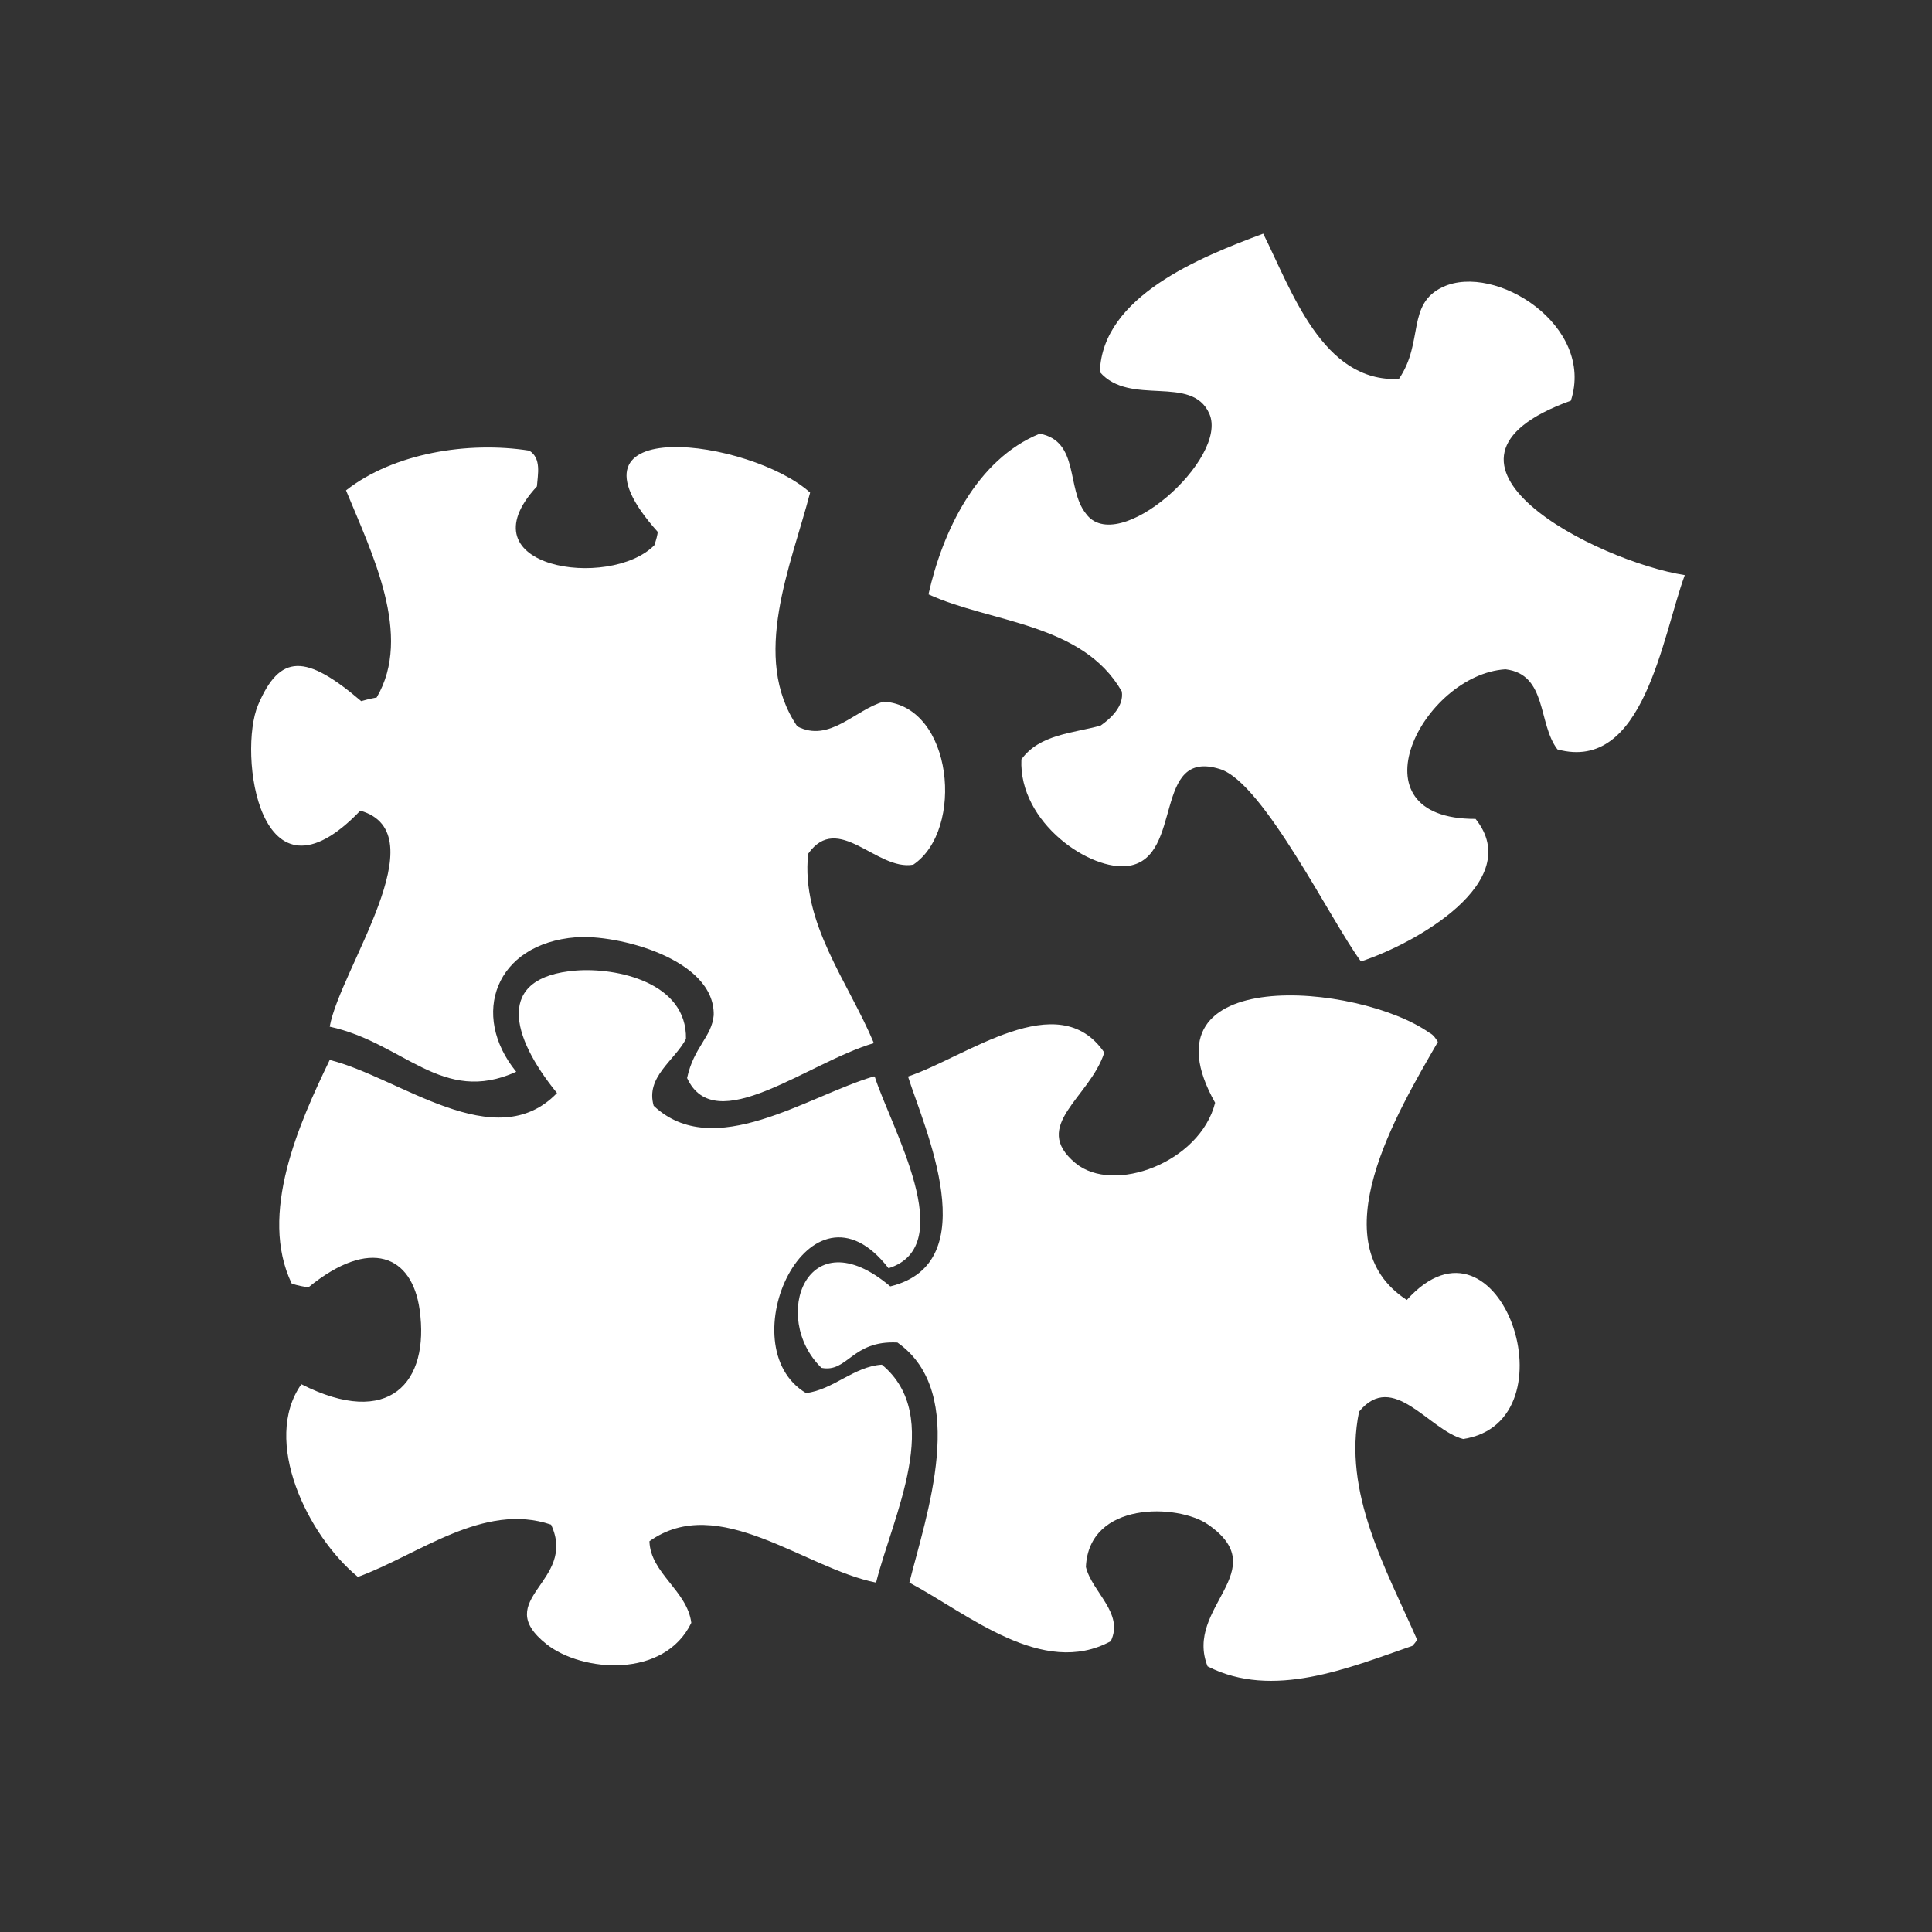 <svg xmlns="http://www.w3.org/2000/svg" xmlns:xlink="http://www.w3.org/1999/xlink" version="1.1" x="0px" y="0px" viewBox="0 0 100 100" enable-background="new 0 0 100 100" xml:space="preserve"><rect x="0" y="0" width="100" height="100" fill="#333333" stroke="none"/><g fill="#ffffff"><path fill-rule="evenodd" clip-rule="evenodd" d="M45.231,55.714c0.015,0.002,0.029,0.005,0.044,0.007"></path><path fill-rule="evenodd" clip-rule="evenodd" d="M45.231,55.714c-3.461,1.024-8.289,4.439-11.396,1.522  c-0.432-1.489,1.067-2.327,1.671-3.459c0.058-2.938-3.606-3.706-5.694-3.541c-4.186,0.328-3.381,3.397-0.982,6.339  c-3.201,3.32-8.154-0.817-11.764-1.713c-1.596,3.307-3.688,7.982-1.969,11.57c0.295,0.114,0.716,0.182,0.872,0.196  c3.201-2.609,5.357-1.635,5.75,1.152c0.536,3.792-1.579,6.169-6.12,3.868c-2.061,2.919,0.313,7.826,2.926,9.973  c3.133-1.141,6.499-3.895,9.999-2.706c1.388,2.969-3.187,3.851-0.234,6.188c1.832,1.451,6.093,1.797,7.492-1.105  c-0.206-1.664-2.119-2.57-2.167-4.224c3.569-2.543,8.029,1.405,11.731,2.141c0.852-3.418,3.543-8.591,0.3-11.28  c-1.442,0.091-2.521,1.303-3.926,1.47c-4.056-2.409,0.183-11.755,4.271-6.461c3.699-1.164,0.122-7.291-0.716-9.924L45.231,55.714z"></path><path fill-rule="evenodd" clip-rule="evenodd" d="M70.443,49.764c2.759-0.897,8.542-4.119,5.932-7.377  c-6.575,0.02-2.74-7.476,1.548-7.745c2.178,0.264,1.664,2.81,2.69,4.147c4.465,1.216,5.414-5.81,6.591-9.021  c-4.522-0.705-14.71-5.85-5.896-9.029c1.258-3.888-3.915-7.145-6.623-5.886c-1.903,0.886-0.971,2.847-2.277,4.761  c-3.96,0.195-5.556-4.593-7.024-7.519c-3.236,1.204-8.339,3.235-8.455,7.163c1.568,1.804,4.754,0.097,5.666,2.156  c1.021,2.309-4.765,7.473-6.4,5.154c-1.012-1.281-0.313-3.73-2.378-4.12c-3.265,1.325-5.033,5.065-5.759,8.315  c3.227,1.479,7.968,1.472,10.006,5.026c0.118,0.743-0.534,1.374-1.098,1.768c-1.415,0.396-3.163,0.446-4.098,1.749  c-0.146,3.283,3.595,5.821,5.566,5.508c2.846-0.453,1.202-6.122,4.724-5.002C65.409,40.528,68.904,47.7,70.443,49.764z"></path><path fill-rule="evenodd" clip-rule="evenodd" d="M17.066,53.14c3.84,0.832,5.81,4.08,9.653,2.334  c-2.398-2.941-1.093-6.631,3.093-6.96c2.088-0.165,7.188,1.091,7.13,4.029c-0.099,1.133-1.035,1.65-1.378,3.256  c1.452,3.148,6.206-0.784,9.667-1.808c-1.312-3.147-3.791-6.23-3.399-9.802c1.554-2.194,3.548,0.906,5.439,0.566  c2.665-1.795,2.058-8.211-1.527-8.438c-1.483,0.407-2.8,2.148-4.476,1.281c-2.437-3.573-0.313-8.34,0.664-12.102  c-3.068-2.768-13.458-4.183-7.889,2.032c0,0.114-0.069,0.392-0.175,0.694c-2.314,2.329-9.989,1.178-6.078-3.045  c0.045-0.623,0.242-1.449-0.392-1.851c-3.167-0.499-7.023,0.124-9.488,2.055c1.322,3.217,3.477,7.517,1.585,10.722  c-0.356,0.063-0.627,0.139-0.798,0.188c-2.872-2.45-4.205-2.468-5.339,0.199c-1.044,2.457,0.043,10.955,5.292,5.469  C22.719,43.129,17.593,50.181,17.066,53.14z"></path><path fill-rule="evenodd" clip-rule="evenodd" d="M57.493,84.949c0.7-1.458-0.97-2.538-1.287-3.843  c0.152-3.421,4.755-3.271,6.306-2.208c3.489,2.398-1.237,4.279-0.007,7.353c3.374,1.723,7.281,0.088,10.602-1.063  c0.08-0.094,0.176-0.186,0.24-0.322c-1.603-3.656-3.866-7.624-3.001-11.801c1.763-2.145,3.599,0.949,5.385,1.418  c5.854-0.883,1.9-12.543-2.915-7.198c-4.566-2.958-0.475-9.737,1.609-13.357c-0.102-0.168-0.236-0.373-0.433-0.467  c-3.668-2.596-15.145-3.603-11.097,3.618c-0.777,3.088-5.264,4.763-7.235,3.119c-2.329-1.939,0.741-3.369,1.499-5.718  c-2.385-3.494-7.155,0.239-10.161,1.24c0.836,2.633,4.059,9.655-0.918,10.863c-4.311-3.646-6.232,1.622-3.56,4.217  c1.368,0.267,1.565-1.435,3.931-1.311c3.744,2.636,1.469,9.008,0.618,12.426C50.124,83.543,53.964,86.859,57.493,84.949z"></path></g></svg>